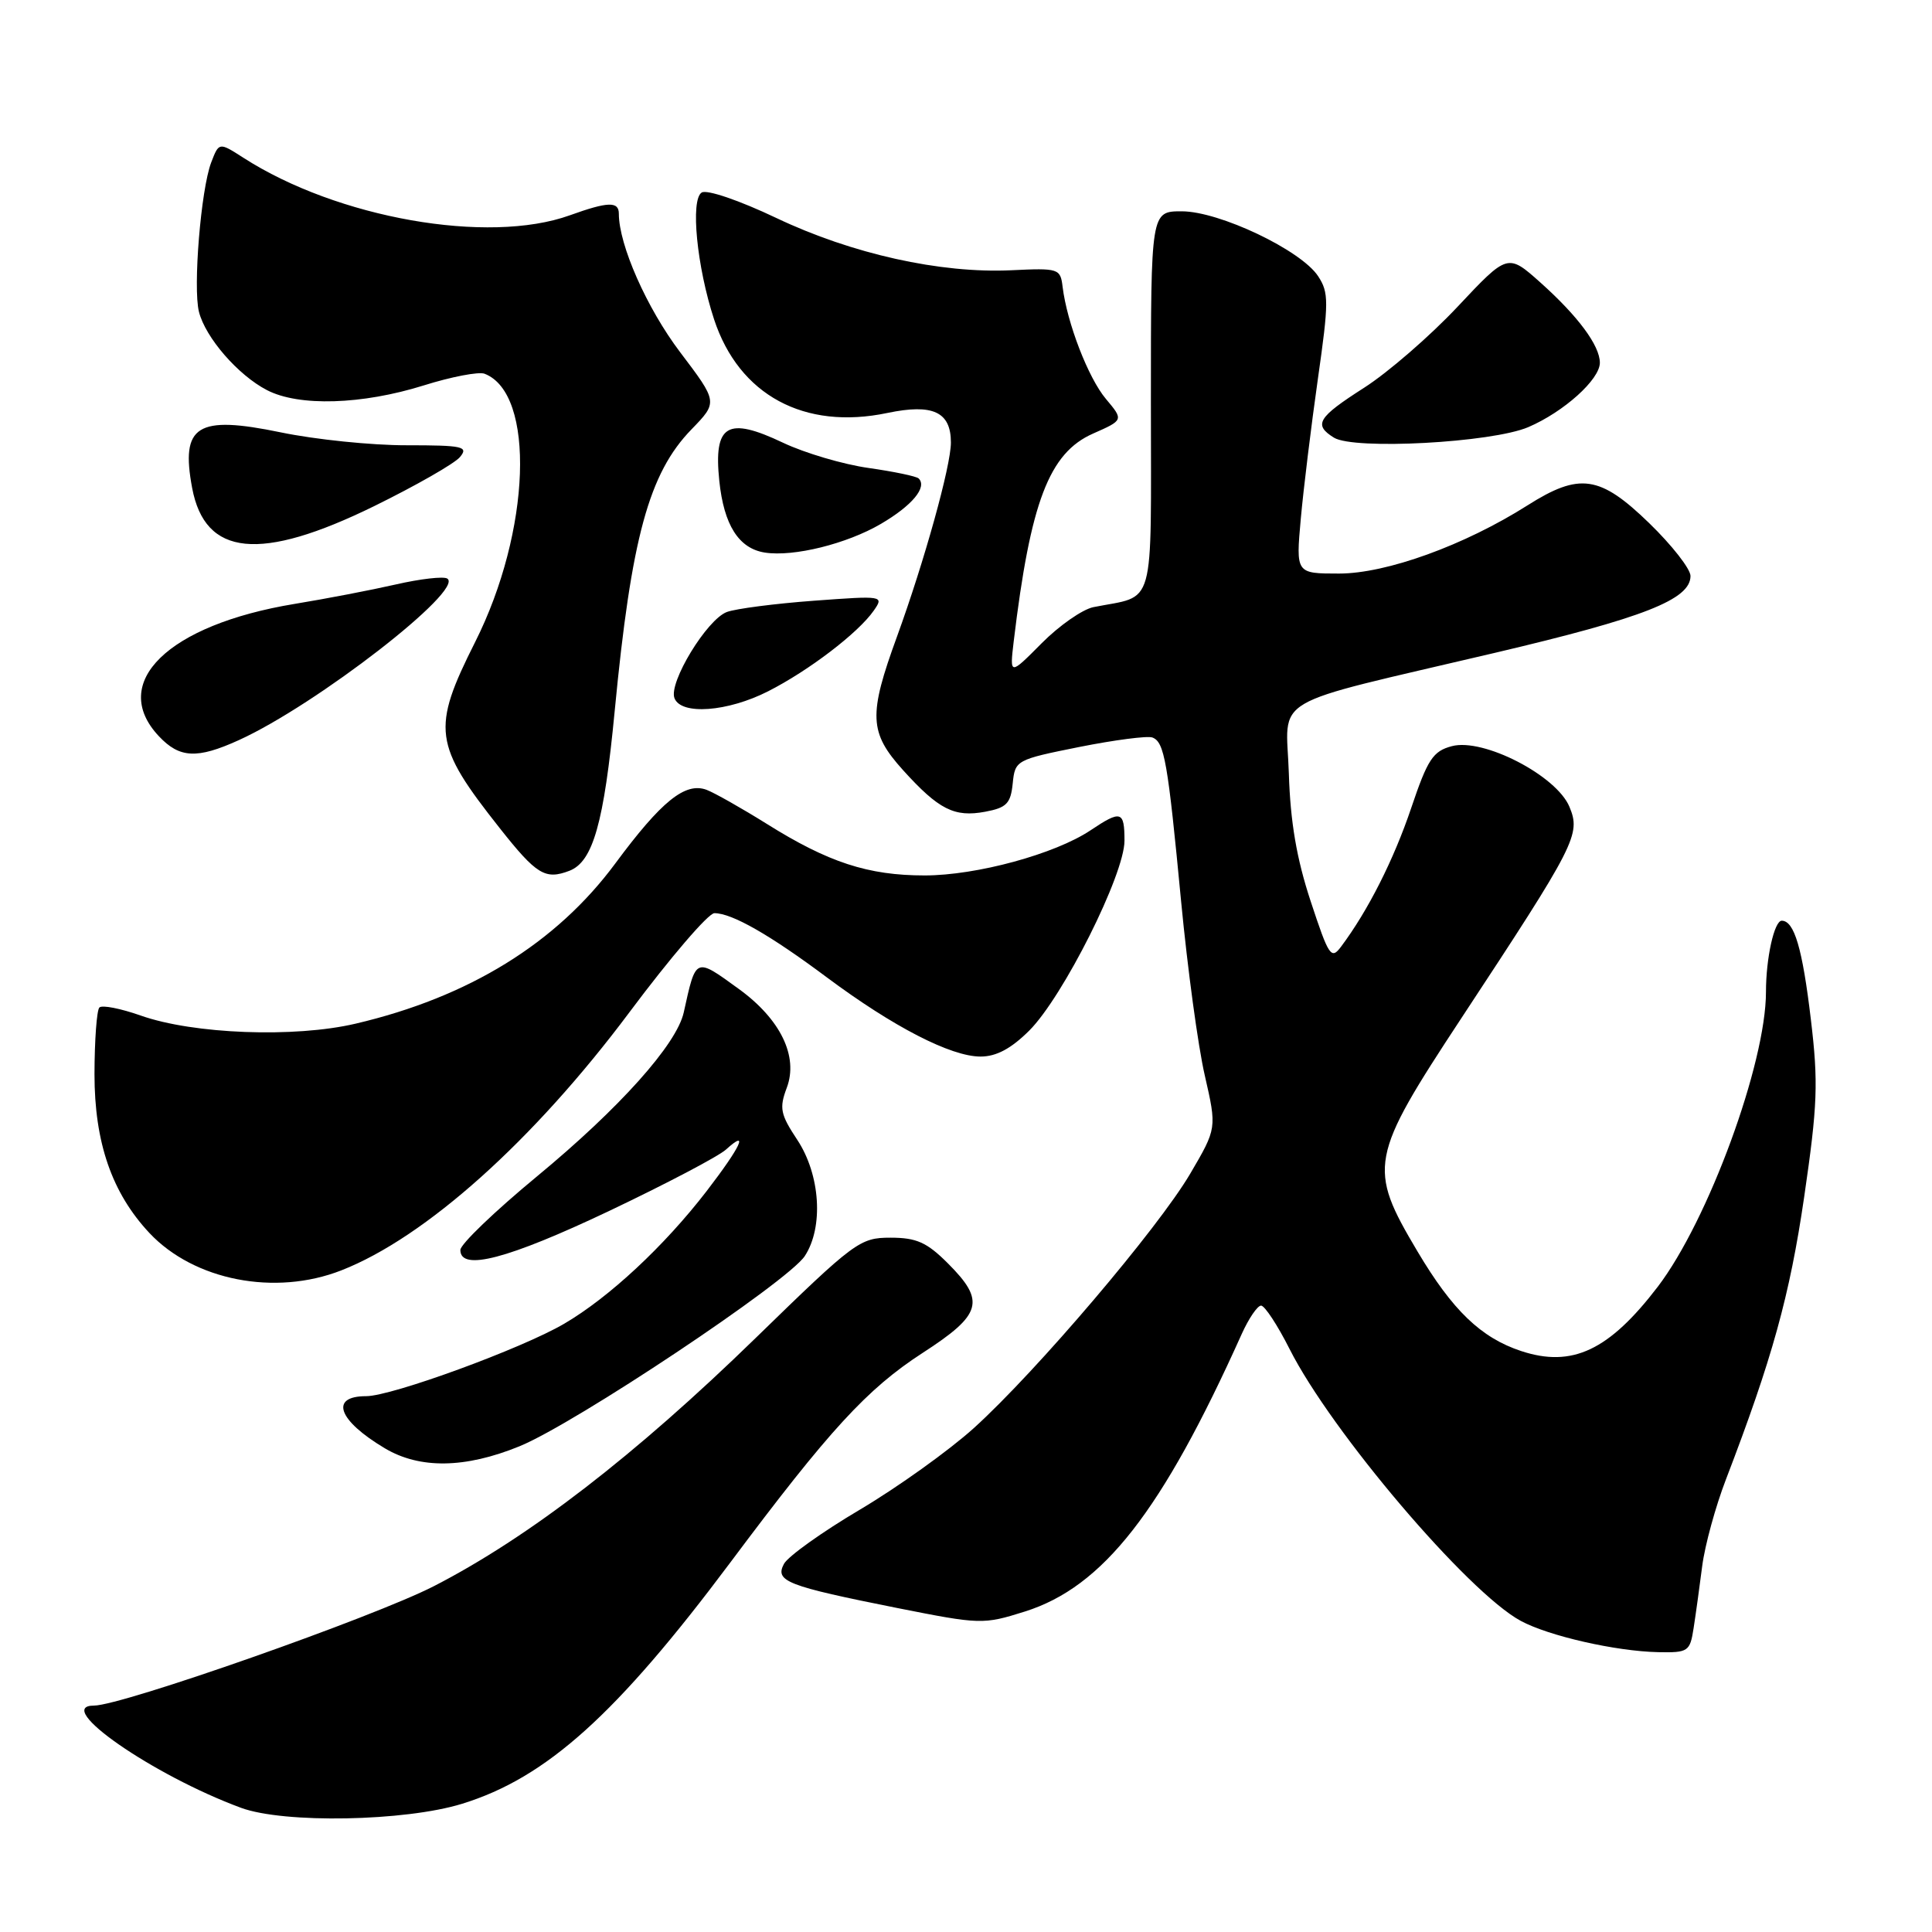 <?xml version="1.0" encoding="UTF-8" standalone="no"?>
<!DOCTYPE svg PUBLIC "-//W3C//DTD SVG 1.1//EN" "http://www.w3.org/Graphics/SVG/1.1/DTD/svg11.dtd" >
<svg xmlns="http://www.w3.org/2000/svg" xmlns:xlink="http://www.w3.org/1999/xlink" version="1.1" viewBox="0 0 256 256">
 <g >
 <path fill="currentColor"
d=" M 61.23 239.01 C 72.41 235.56 81.70 227.19 96.80 207.00 C 109.90 189.47 114.89 184.04 122.25 179.27 C 130.13 174.17 130.62 172.42 125.60 167.40 C 122.81 164.61 121.44 164.00 117.99 164.00 C 113.94 164.00 113.26 164.50 100.14 177.28 C 84.16 192.84 70.05 203.72 57.50 210.17 C 49.47 214.29 16.16 226.00 12.45 226.00 C 6.96 226.00 20.26 235.24 31.95 239.55 C 37.63 241.64 53.66 241.35 61.23 239.01 Z  M 224.41 215.75 C 224.69 213.96 225.20 210.26 225.55 207.52 C 225.90 204.78 227.32 199.60 228.70 196.02 C 234.83 180.05 237.15 171.67 239.06 158.62 C 240.84 146.42 240.95 143.46 239.95 135.09 C 238.83 125.66 237.75 122.00 236.09 122.00 C 235.10 122.00 234.00 126.95 234.00 131.43 C 234.00 140.89 226.35 161.73 219.67 170.49 C 213.20 178.95 208.32 181.25 201.56 179.02 C 196.24 177.26 192.47 173.64 187.83 165.83 C 181.21 154.69 181.45 153.43 193.64 134.91 C 208.85 111.81 209.48 110.57 207.96 106.91 C 206.25 102.77 196.55 97.76 192.38 98.87 C 189.88 99.53 189.17 100.60 186.99 107.07 C 184.67 113.94 181.26 120.68 177.71 125.42 C 176.39 127.20 176.08 126.74 173.67 119.42 C 171.81 113.79 170.98 108.91 170.78 102.52 C 170.45 91.97 167.48 93.71 198.06 86.51 C 217.82 81.86 224.00 79.44 224.00 76.32 C 224.00 75.38 221.53 72.23 218.52 69.31 C 211.99 62.98 209.30 62.59 202.39 66.97 C 194.04 72.26 183.71 76.00 177.43 76.00 C 171.71 76.00 171.71 76.00 172.36 68.75 C 172.72 64.76 173.74 56.44 174.62 50.25 C 176.08 40.01 176.09 38.78 174.66 36.60 C 172.40 33.15 161.57 28.00 156.59 28.00 C 152.50 28.00 152.50 28.00 152.50 53.22 C 152.50 81.36 153.22 78.78 144.88 80.45 C 143.44 80.74 140.35 82.89 138.02 85.24 C 133.79 89.50 133.79 89.50 134.32 85.00 C 136.54 66.50 139.01 60.02 144.84 57.45 C 148.89 55.66 148.89 55.66 146.54 52.86 C 144.20 50.08 141.39 42.80 140.80 38.00 C 140.51 35.58 140.28 35.51 134.00 35.81 C 124.60 36.25 112.90 33.65 102.88 28.89 C 97.94 26.54 93.67 25.09 92.98 25.51 C 91.46 26.45 92.33 35.34 94.62 42.32 C 97.92 52.35 106.58 57.03 117.58 54.72 C 123.61 53.46 126.00 54.57 126.00 58.64 C 126.00 61.74 122.49 74.36 118.86 84.34 C 115.05 94.77 115.16 97.06 119.66 102.05 C 124.39 107.28 126.46 108.32 130.54 107.56 C 133.38 107.03 133.92 106.47 134.19 103.81 C 134.50 100.73 134.64 100.66 143.00 98.98 C 147.68 98.05 152.04 97.48 152.69 97.72 C 154.29 98.32 154.73 100.82 156.51 119.50 C 157.35 128.30 158.75 138.65 159.64 142.50 C 161.24 149.50 161.24 149.50 157.71 155.52 C 153.45 162.77 137.35 181.70 129.06 189.21 C 125.76 192.19 118.96 197.06 113.95 200.03 C 108.94 202.99 104.41 206.23 103.88 207.22 C 102.65 209.53 104.22 210.14 118.94 213.08 C 129.92 215.26 130.29 215.27 135.79 213.54 C 146.17 210.27 153.95 200.31 164.54 176.75 C 165.47 174.69 166.62 173.00 167.10 173.00 C 167.58 173.00 169.28 175.59 170.88 178.76 C 176.40 189.70 194.50 210.99 201.50 214.77 C 205.21 216.78 214.11 218.80 219.70 218.92 C 223.70 219.00 223.93 218.84 224.41 215.75 Z  M 68.81 191.65 C 76.15 188.67 104.41 169.83 106.64 166.43 C 109.15 162.60 108.70 155.66 105.64 151.03 C 103.40 147.65 103.24 146.83 104.25 144.14 C 105.82 139.98 103.42 135.04 97.88 131.03 C 92.09 126.83 92.23 126.77 90.60 134.15 C 89.66 138.39 82.09 146.84 71.15 155.88 C 65.57 160.49 61.00 164.87 61.00 165.63 C 61.00 168.48 67.28 166.83 80.67 160.48 C 88.22 156.89 95.21 153.22 96.20 152.32 C 99.30 149.51 98.17 151.92 93.63 157.83 C 88.01 165.12 80.72 171.91 74.76 175.40 C 69.13 178.70 51.91 185.00 48.52 185.00 C 43.63 185.00 44.78 188.21 51.00 191.91 C 55.62 194.66 61.62 194.58 68.81 191.65 Z  M 45.23 168.33 C 56.37 163.97 70.70 151.13 83.41 134.12 C 88.80 126.90 93.86 121.00 94.66 121.00 C 96.99 121.00 102.01 123.87 109.58 129.52 C 118.37 136.07 126.00 140.00 129.93 140.00 C 132.02 140.00 133.98 138.95 136.39 136.55 C 140.88 132.05 149.00 115.87 149.00 111.40 C 149.00 107.45 148.55 107.31 144.50 110.02 C 139.79 113.17 129.39 116.00 122.52 116.00 C 115.03 116.00 109.76 114.28 101.59 109.16 C 98.24 107.07 94.65 105.04 93.61 104.65 C 90.79 103.61 87.63 106.17 81.54 114.40 C 73.72 124.97 62.14 132.12 47.12 135.64 C 39.03 137.54 25.62 137.03 18.66 134.57 C 15.99 133.63 13.52 133.14 13.17 133.50 C 12.82 133.85 12.53 137.82 12.52 142.32 C 12.52 151.40 14.82 158.06 19.80 163.38 C 25.71 169.67 36.45 171.77 45.23 168.33 Z  M 75.46 115.38 C 78.57 114.18 80.03 109.03 81.45 94.21 C 83.65 71.26 85.98 62.70 91.63 56.89 C 95.13 53.28 95.13 53.28 90.10 46.64 C 85.70 40.82 82.00 32.45 82.00 28.32 C 82.00 26.66 80.55 26.71 75.50 28.53 C 64.67 32.43 44.70 28.91 32.26 20.91 C 29.02 18.83 29.02 18.83 27.98 21.54 C 26.62 25.13 25.56 38.10 26.36 41.31 C 27.22 44.73 31.54 49.71 35.37 51.69 C 39.60 53.89 47.97 53.63 56.15 51.07 C 59.80 49.92 63.43 49.23 64.20 49.52 C 70.98 52.12 70.34 70.40 62.96 85.07 C 57.16 96.61 57.43 98.62 66.23 109.75 C 71.10 115.91 72.25 116.61 75.46 115.38 Z  M 31.65 98.07 C 41.89 93.42 61.62 78.12 59.26 76.66 C 58.76 76.35 55.68 76.70 52.42 77.45 C 49.17 78.19 43.14 79.35 39.04 80.02 C 22.25 82.79 14.38 90.46 21.05 97.55 C 23.79 100.47 26.11 100.59 31.65 98.07 Z  M 101.78 91.60 C 107.17 88.86 113.70 83.88 115.77 80.92 C 117.15 78.94 117.05 78.92 107.84 79.60 C 102.70 79.98 97.52 80.65 96.32 81.09 C 93.67 82.07 88.57 90.45 89.37 92.51 C 90.24 94.79 96.41 94.33 101.78 91.60 Z  M 116.72 69.42 C 120.87 66.99 122.89 64.56 121.73 63.40 C 121.44 63.11 118.46 62.49 115.10 62.01 C 111.74 61.54 106.64 60.03 103.77 58.67 C 96.37 55.15 94.54 56.24 95.31 63.71 C 95.92 69.58 97.89 72.68 101.35 73.22 C 105.17 73.81 112.21 72.06 116.72 69.42 Z  M 49.59 67.06 C 55.12 64.34 60.24 61.42 60.95 60.56 C 62.11 59.17 61.34 59.00 53.87 59.00 C 49.27 59.01 41.77 58.24 37.20 57.29 C 26.10 54.99 23.91 56.36 25.46 64.66 C 27.17 73.74 34.48 74.47 49.59 67.06 Z  M 202.50 56.60 C 207.20 54.59 212.00 50.28 211.99 48.06 C 211.98 45.79 209.11 41.91 204.14 37.46 C 199.78 33.57 199.78 33.57 193.14 40.64 C 189.49 44.53 183.91 49.36 180.75 51.38 C 174.59 55.32 174.01 56.28 176.75 57.99 C 179.41 59.64 197.66 58.66 202.50 56.60 Z "/>
</g>
</svg>